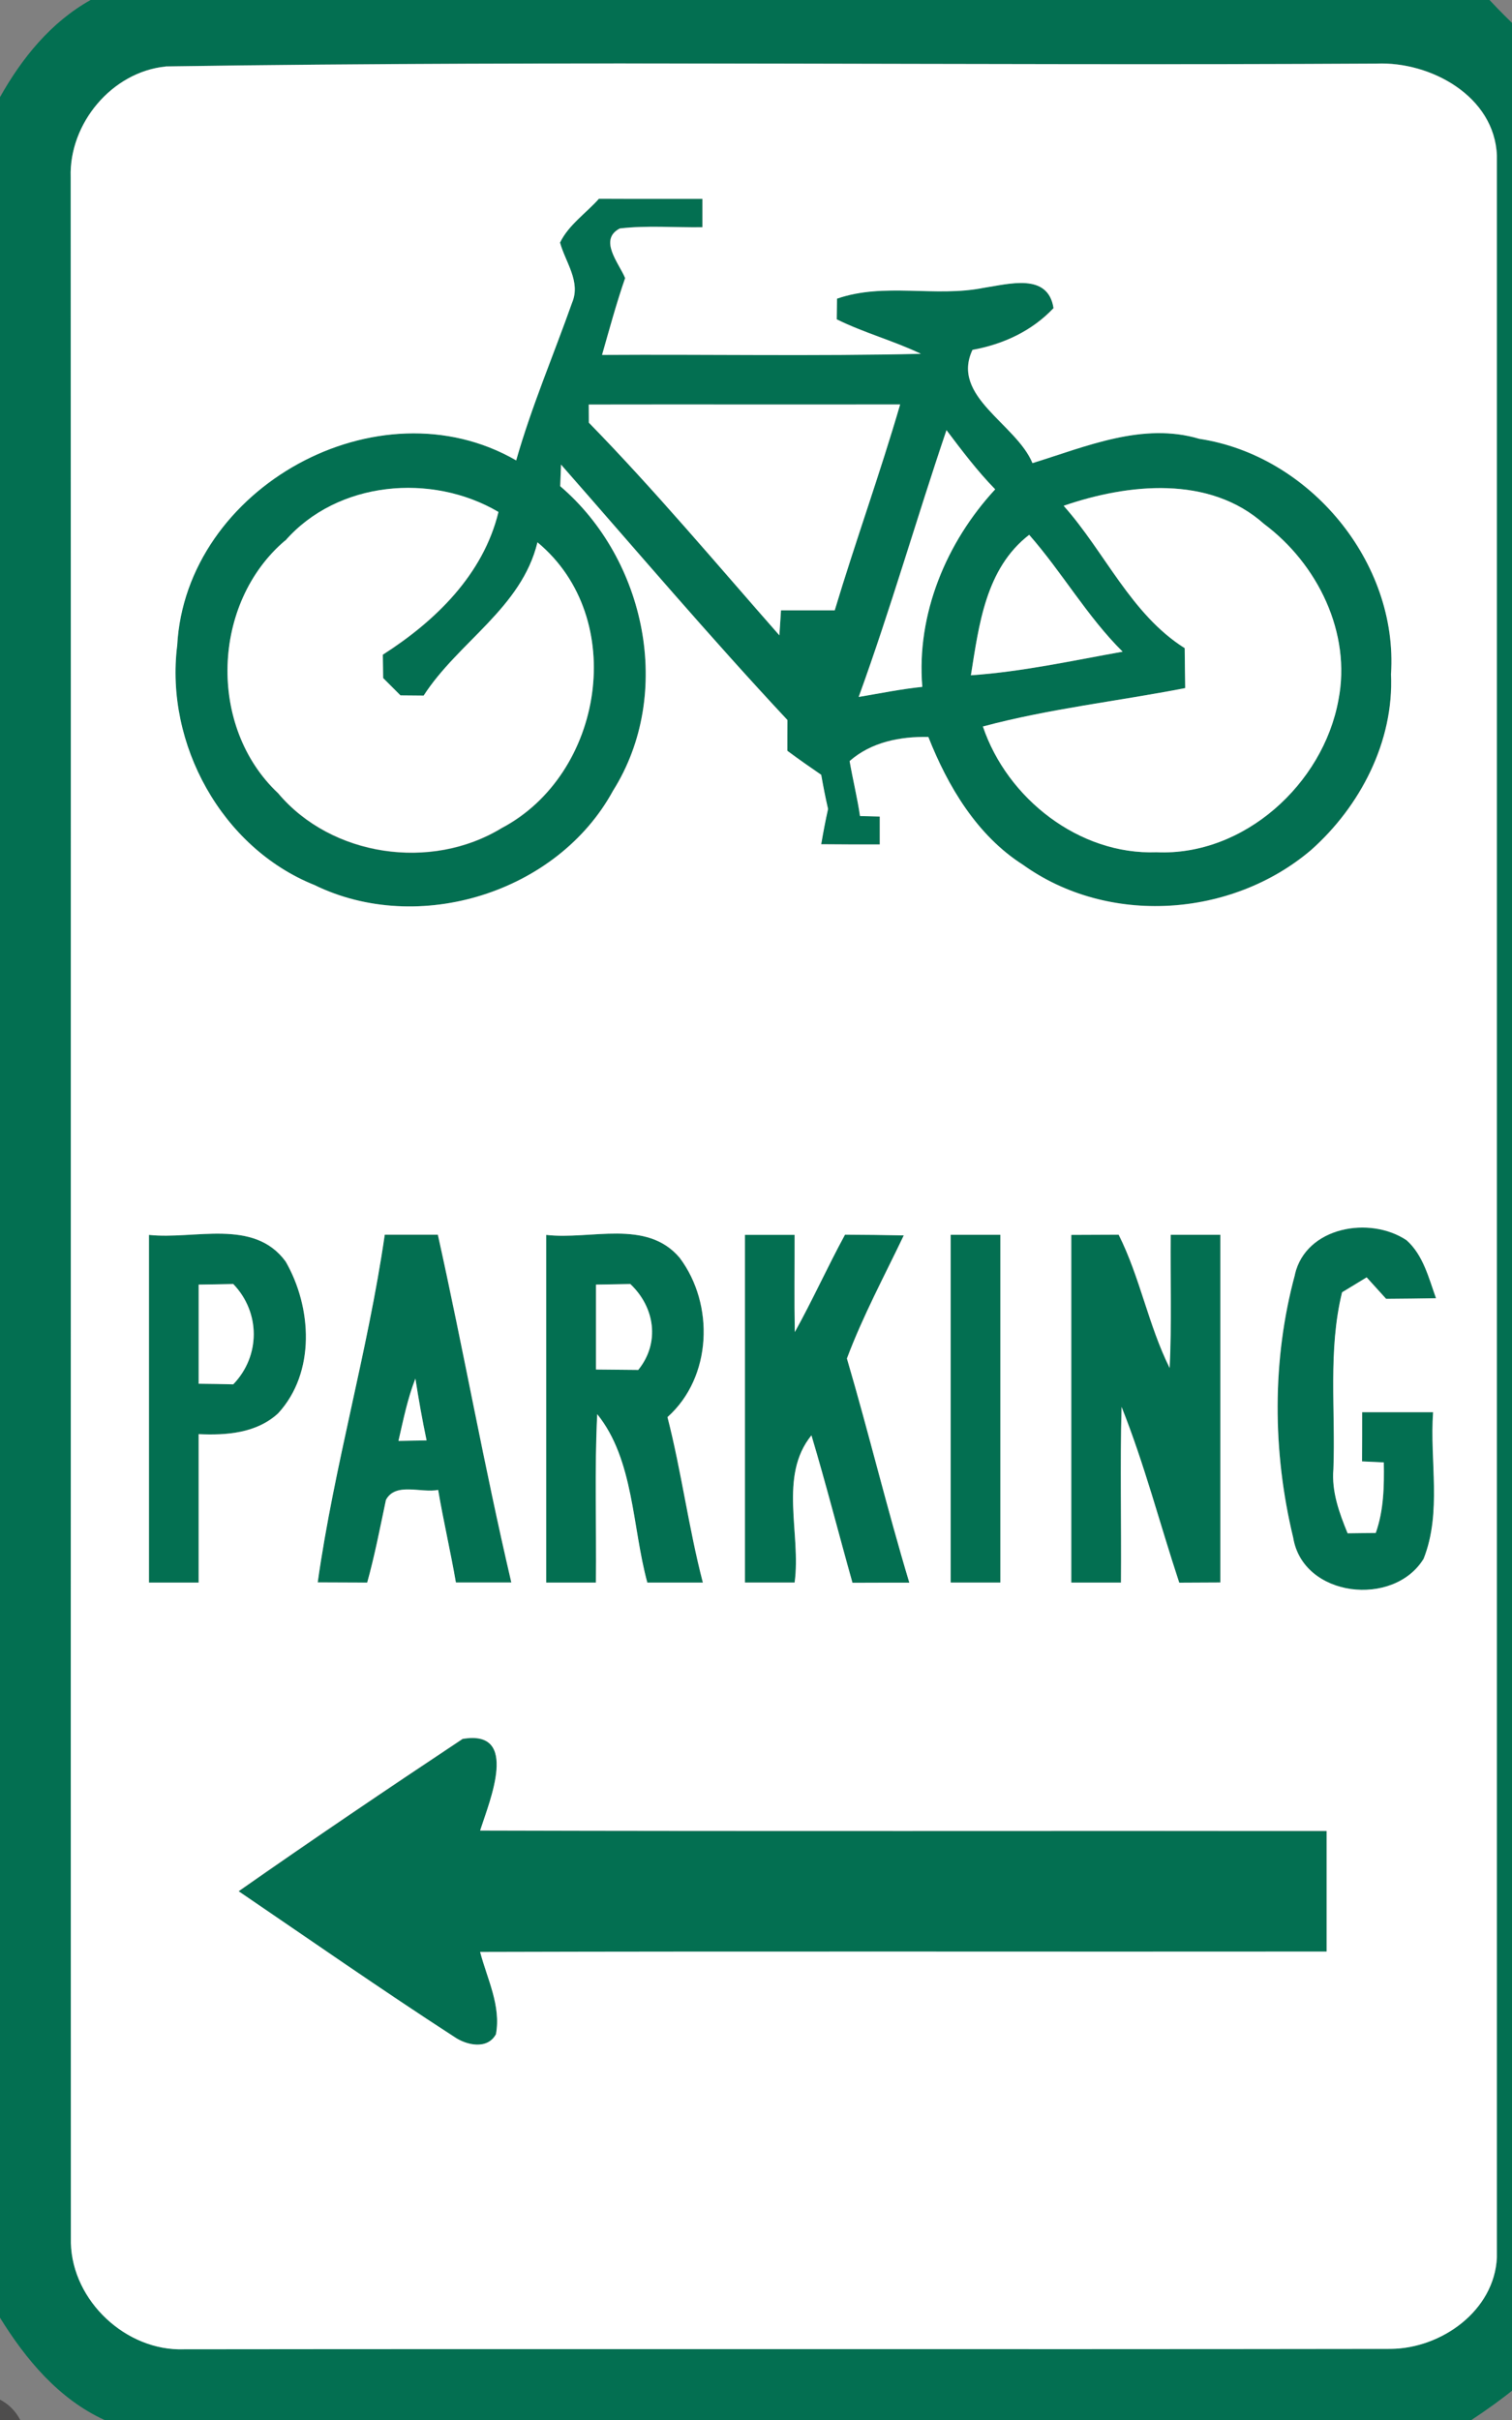<!-- Generated by IcoMoon.io -->
<svg version="1.1" xmlns="http://www.w3.org/2000/svg" width="15" height="24" viewBox="0 0 15 24">
<rect x="0" y="0" width="15" height="24" fill="#808080" stroke="none"/>
<title>regulatory--bicycle-parking--g1</title>
<path fill="#036f51" d="M0.898 0h13.879c0.2 0.215 0.417 0.412 0.636 0.607v22.72c-0.239 0.263-0.522 0.479-0.817 0.674h-13.557c-0.455-0.208-0.782-0.6-1.040-1.017v-22.019c0.217-0.387 0.505-0.744 0.898-0.964M1.644 0.659c-0.534 0.054-0.959 0.566-0.942 1.098 0.004 6.829-0.001 13.658 0.002 20.487 0.015 0.575 0.548 1.075 1.123 1.054 3.99-0.005 7.981 0.003 11.97-0.004 0.503-0.004 1.030-0.379 1.054-0.908 0-6.947 0-13.895 0-20.842-0.022-0.592-0.659-0.936-1.195-0.914-4.003 0.023-8.011-0.032-12.011 0.028z"></path>
<path fill="#036f51" d="M5.943 1.97c0.342 0.001 0.683 0 1.025 0.001 0 0.094 0 0.188 0 0.282-0.273 0.004-0.548-0.020-0.82 0.012-0.214 0.112-0.008 0.344 0.053 0.492-0.087 0.251-0.156 0.507-0.229 0.762 1.054-0.007 2.109 0.014 3.163-0.011-0.272-0.13-0.565-0.208-0.835-0.342 0.001-0.051 0.002-0.153 0.003-0.205 0.469-0.163 0.973-0.011 1.453-0.107 0.253-0.038 0.64-0.153 0.695 0.201-0.214 0.227-0.499 0.359-0.804 0.414-0.218 0.463 0.434 0.733 0.595 1.123 0.532-0.164 1.093-0.408 1.655-0.241 1.095 0.165 1.976 1.225 1.902 2.335 0.030 0.664-0.304 1.31-0.795 1.745-0.787 0.668-2.009 0.752-2.857 0.144-0.455-0.289-0.745-0.776-0.938-1.267-0.279-0.006-0.566 0.050-0.781 0.239 0.032 0.182 0.077 0.362 0.103 0.545 0.049 0.001 0.147 0.004 0.196 0.005 0 0.092 0 0.185 0 0.277-0.194 0-0.387 0-0.581-0.002 0.020-0.117 0.042-0.234 0.068-0.35-0.026-0.113-0.048-0.226-0.068-0.339-0.113-0.077-0.226-0.156-0.336-0.238 0-0.102 0-0.203 0.001-0.305-0.77-0.824-1.501-1.685-2.246-2.533-0.001 0.053-0.006 0.16-0.008 0.214 0.848 0.724 1.13 2.057 0.524 3.020-0.551 1.013-1.931 1.441-2.963 0.935-0.921-0.369-1.484-1.401-1.361-2.375 0.084-1.567 1.996-2.626 3.363-1.836 0.152-0.533 0.37-1.044 0.555-1.565 0.087-0.208-0.068-0.4-0.12-0.595 0.085-0.175 0.259-0.291 0.387-0.436M5.841 4.012c0 0.045 0.001 0.135 0.001 0.18 0.659 0.675 1.267 1.4 1.89 2.109 0.004-0.063 0.012-0.187 0.016-0.248 0.177 0 0.355 0 0.533 0 0.206-0.684 0.449-1.356 0.649-2.042-1.030 0.002-2.059-0.001-3.089 0.001M9.389 4.265c-0.298 0.879-0.553 1.773-0.871 2.646 0.21-0.035 0.419-0.078 0.631-0.1-0.060-0.72 0.238-1.435 0.723-1.959-0.177-0.182-0.33-0.385-0.484-0.588M2.829 5.363c-0.731 0.619-0.77 1.848-0.070 2.506 0.53 0.63 1.52 0.771 2.217 0.346 1.013-0.533 1.262-2.083 0.356-2.834-0.158 0.652-0.785 0.987-1.129 1.52-0.077-0.001-0.153-0.001-0.23-0.002-0.057-0.058-0.115-0.115-0.172-0.172-0.001-0.077-0.001-0.155-0.003-0.232 0.522-0.334 0.996-0.794 1.147-1.415-0.662-0.391-1.597-0.308-2.116 0.286M10.552 5.016c0.41 0.461 0.668 1.076 1.201 1.412 0.001 0.132 0.003 0.264 0.005 0.396-0.668 0.131-1.349 0.205-2.007 0.381 0.241 0.714 0.955 1.275 1.722 1.247 0.866 0.039 1.653-0.675 1.805-1.509 0.131-0.665-0.206-1.351-0.738-1.747-0.543-0.485-1.349-0.4-1.988-0.18M9.632 6.697c0.507-0.034 1.005-0.144 1.505-0.234-0.353-0.351-0.6-0.788-0.927-1.159-0.432 0.334-0.498 0.893-0.578 1.393z"></path>
<path fill="#036f51" d="M12.847 12.639c0.11-0.474 0.744-0.583 1.108-0.339 0.165 0.147 0.22 0.374 0.292 0.575-0.165 0.004-0.33 0.005-0.495 0.006-0.064-0.071-0.129-0.142-0.193-0.213-0.081 0.050-0.163 0.099-0.244 0.149-0.141 0.575-0.064 1.169-0.086 1.754-0.020 0.222 0.058 0.434 0.141 0.636 0.093-0.001 0.185-0.002 0.279-0.003 0.080-0.225 0.084-0.465 0.080-0.7-0.054-0.003-0.162-0.007-0.216-0.010 0.001-0.163 0.001-0.325 0.001-0.488 0.234 0 0.469 0 0.704 0-0.035 0.483 0.089 0.992-0.094 1.454-0.296 0.484-1.197 0.384-1.294-0.21-0.206-0.852-0.212-1.763 0.018-2.61z"></path>
<path fill="#036f51" d="M1.478 12.247c0.45 0.049 1.039-0.168 1.355 0.264 0.261 0.453 0.3 1.1-0.075 1.506-0.214 0.196-0.512 0.218-0.788 0.206 0 0.491 0 0.982 0 1.472-0.164 0-0.329 0-0.493 0 0-1.149 0-2.299 0-3.448M1.971 12.74c0 0.327 0 0.655 0 0.983 0.115 0.001 0.229 0.004 0.343 0.006 0.271-0.282 0.271-0.714 0-0.995-0.115 0.003-0.229 0.005-0.343 0.006z"></path>
<path fill="#036f51" d="M3.817 12.246c0.175 0 0.351 0 0.526 0 0.255 1.147 0.461 2.304 0.729 3.449-0.184 0-0.367 0-0.55 0-0.053-0.308-0.124-0.611-0.176-0.918-0.167 0.034-0.422-0.080-0.518 0.099-0.058 0.274-0.111 0.55-0.186 0.82-0.164-0.001-0.327-0.001-0.491-0.002 0.164-1.16 0.498-2.289 0.665-3.447M3.953 14.29c0.093-0.002 0.186-0.004 0.279-0.005-0.042-0.203-0.079-0.408-0.111-0.613-0.078 0.199-0.12 0.41-0.168 0.618z"></path>
<path fill="#036f51" d="M5.419 12.247c0.437 0.051 0.995-0.162 1.323 0.227 0.347 0.462 0.322 1.185-0.121 1.58 0.139 0.542 0.21 1.099 0.351 1.641-0.184 0-0.367 0-0.551 0-0.151-0.551-0.132-1.218-0.497-1.67-0.027 0.556-0.006 1.113-0.013 1.67-0.164 0-0.329 0-0.493 0 0-1.149 0-2.299 0-3.448M5.912 12.74c0 0.28 0 0.561 0 0.842 0.139 0.001 0.279 0.003 0.419 0.004 0.218-0.268 0.165-0.621-0.079-0.852-0.113 0.002-0.227 0.004-0.341 0.006z"></path>
<path fill="#036f51" d="M7.39 12.246c0.164 0 0.329 0 0.493 0 0.001 0.322-0.004 0.643 0.002 0.964 0.176-0.317 0.325-0.648 0.498-0.966 0.194 0.001 0.389 0.003 0.583 0.007-0.194 0.405-0.407 0.8-0.564 1.221 0.217 0.738 0.397 1.486 0.619 2.223-0.188 0-0.376 0.001-0.564 0.001-0.137-0.487-0.262-0.978-0.407-1.462-0.329 0.405-0.1 0.98-0.167 1.46-0.164 0-0.329 0-0.493 0 0-1.149 0-2.299 0-3.449z"></path>
<path fill="#036f51" d="M9.431 12.246c0.164 0 0.328 0 0.493 0 0 1.149 0 2.299 0 3.449-0.165 0-0.329 0-0.493 0 0-1.149 0-2.299 0-3.449z"></path>
<path fill="#036f51" d="M10.628 12.247c0.156-0.001 0.313-0.001 0.469-0.002 0.213 0.424 0.295 0.899 0.506 1.322 0.020-0.44 0.006-0.88 0.010-1.321 0.164 0 0.328 0 0.493 0 0 1.149 0 2.299 0 3.448-0.136 0.001-0.272 0.001-0.408 0.002-0.191-0.581-0.345-1.175-0.572-1.743-0.016 0.581-0.001 1.161-0.006 1.742-0.165 0-0.329 0-0.493 0 0-1.149 0-2.299 0-3.448z"></path>
<path fill="#036f51" d="M2.369 18.757c0.733-0.513 1.477-1.016 2.221-1.51 0.57-0.098 0.267 0.616 0.174 0.909 2.799 0.008 5.599 0.001 8.398 0.004 0 0.399 0 0.797 0 1.196-2.799 0.002-5.599-0.004-8.398 0.004 0.070 0.267 0.209 0.533 0.157 0.816-0.086 0.156-0.294 0.109-0.415 0.025-0.721-0.467-1.426-0.959-2.136-1.442z"></path>
<path fill="#fff" d="M1.644 0.659c4-0.061 8.008-0.005 12.011-0.028 0.536-0.023 1.173 0.322 1.195 0.914 0 6.947 0 13.895 0 20.842-0.024 0.529-0.55 0.904-1.054 0.908-3.989 0.006-7.98-0.001-11.97 0.004-0.575 0.020-1.108-0.479-1.123-1.054-0.003-6.828 0.002-13.657-0.002-20.487-0.017-0.532 0.408-1.044 0.942-1.098M5.943 1.97c-0.128 0.144-0.302 0.26-0.387 0.436 0.053 0.194 0.208 0.386 0.12 0.595-0.185 0.522-0.403 1.032-0.555 1.565-1.367-0.79-3.279 0.269-3.363 1.836-0.122 0.975 0.441 2.006 1.361 2.375 1.032 0.505 2.412 0.077 2.963-0.935 0.606-0.963 0.324-2.296-0.524-3.020 0.002-0.053 0.006-0.16 0.008-0.214 0.745 0.848 1.476 1.709 2.246 2.533-0.001 0.102-0.001 0.203-0.001 0.305 0.11 0.082 0.222 0.16 0.336 0.238 0.020 0.113 0.042 0.227 0.068 0.339-0.026 0.116-0.048 0.233-0.068 0.35 0.194 0.002 0.387 0.002 0.581 0.002 0-0.092 0-0.185 0-0.277-0.049-0.001-0.146-0.004-0.196-0.005-0.027-0.183-0.072-0.363-0.103-0.545 0.215-0.189 0.503-0.245 0.781-0.239 0.194 0.491 0.484 0.978 0.938 1.267 0.847 0.608 2.070 0.524 2.857-0.144 0.491-0.435 0.825-1.080 0.795-1.745 0.073-1.11-0.807-2.17-1.902-2.335-0.562-0.168-1.123 0.077-1.655 0.241-0.161-0.39-0.814-0.66-0.595-1.123 0.305-0.055 0.59-0.187 0.804-0.414-0.055-0.354-0.442-0.239-0.695-0.201-0.48 0.096-0.983-0.056-1.453 0.107-0.001 0.051-0.002 0.153-0.003 0.205 0.27 0.134 0.563 0.212 0.835 0.342-1.054 0.025-2.109 0.004-3.163 0.011 0.073-0.255 0.142-0.511 0.229-0.762-0.061-0.148-0.267-0.38-0.053-0.492 0.272-0.032 0.547-0.008 0.82-0.012 0-0.094 0-0.188 0-0.282-0.341-0.001-0.683 0.001-1.025-0.001M12.847 12.639c-0.23 0.847-0.224 1.758-0.018 2.61 0.097 0.595 0.998 0.694 1.294 0.21 0.183-0.462 0.059-0.971 0.094-1.454-0.235 0-0.469 0-0.704 0 0 0.163 0 0.325-0.001 0.488 0.054 0.003 0.162 0.007 0.216 0.010 0.004 0.236 0 0.475-0.080 0.7-0.094 0.001-0.186 0.001-0.279 0.003-0.083-0.203-0.16-0.414-0.141-0.636 0.022-0.585-0.055-1.179 0.086-1.754 0.082-0.050 0.163-0.099 0.244-0.148 0.064 0.071 0.129 0.142 0.193 0.213 0.165-0.001 0.33-0.003 0.495-0.006-0.072-0.201-0.127-0.428-0.292-0.575-0.364-0.244-0.998-0.134-1.108 0.339M1.478 12.247c0 1.149 0 2.299 0 3.448 0.164 0 0.329 0 0.493 0 0-0.491 0-0.982 0-1.472 0.276 0.013 0.574-0.009 0.788-0.206 0.374-0.406 0.336-1.053 0.075-1.506-0.316-0.432-0.905-0.215-1.355-0.264M3.817 12.246c-0.168 1.158-0.501 2.287-0.665 3.447 0.163 0.001 0.327 0.001 0.491 0.002 0.075-0.27 0.128-0.546 0.186-0.82 0.096-0.179 0.351-0.065 0.518-0.099 0.052 0.308 0.123 0.611 0.176 0.918 0.183 0 0.367 0 0.55 0-0.268-1.144-0.474-2.301-0.729-3.449-0.175 0-0.351 0-0.526 0M5.419 12.247c0 1.149 0 2.299 0 3.448 0.164 0 0.329 0 0.493 0 0.006-0.557-0.015-1.114 0.013-1.67 0.365 0.452 0.346 1.119 0.497 1.67 0.184 0 0.367 0 0.551 0-0.141-0.542-0.212-1.099-0.351-1.641 0.443-0.395 0.468-1.118 0.121-1.58-0.328-0.389-0.886-0.175-1.323-0.227M7.39 12.246c0 1.149 0 2.299 0 3.449 0.164 0 0.329 0 0.493 0 0.067-0.481-0.162-1.055 0.167-1.46 0.145 0.484 0.27 0.975 0.407 1.462 0.188-0.001 0.376-0.001 0.564-0.001-0.222-0.737-0.402-1.485-0.619-2.223 0.158-0.421 0.371-0.816 0.564-1.221-0.194-0.004-0.389-0.006-0.583-0.007-0.173 0.318-0.322 0.649-0.498 0.966-0.006-0.322-0.001-0.643-0.002-0.964-0.164 0-0.329 0-0.493 0M9.431 12.246c0 1.149 0 2.299 0 3.449 0.164 0 0.328 0 0.493 0 0-1.149 0-2.299 0-3.449-0.165 0-0.329 0-0.493 0M10.628 12.247c0 1.149 0 2.299 0 3.448 0.164 0 0.328 0 0.493 0 0.005-0.581-0.010-1.161 0.006-1.742 0.227 0.569 0.38 1.163 0.572 1.743 0.136-0.001 0.272-0.001 0.408-0.002 0-1.149 0-2.299 0-3.448-0.165 0-0.329 0-0.493 0-0.004 0.441 0.011 0.881-0.010 1.321-0.211-0.424-0.293-0.898-0.506-1.322-0.156 0.001-0.313 0.001-0.469 0.002M2.369 18.757c0.71 0.483 1.415 0.975 2.136 1.442 0.121 0.084 0.329 0.132 0.415-0.025 0.052-0.283-0.087-0.549-0.157-0.816 2.799-0.008 5.599-0.001 8.398-0.004 0-0.399 0-0.797 0-1.196-2.799-0.002-5.599 0.004-8.398-0.004 0.094-0.293 0.396-1.006-0.174-0.909-0.744 0.494-1.488 0.997-2.221 1.51z"></path>
<path fill="#fff" d="M5.841 4.012c1.030-0.002 2.059 0.001 3.089-0.001-0.2 0.686-0.443 1.358-0.649 2.042-0.177 0-0.355 0-0.533 0-0.004 0.062-0.012 0.186-0.016 0.248-0.624-0.709-1.231-1.434-1.89-2.109 0-0.045-0.001-0.135-0.001-0.18z"></path>
<path fill="#fff" d="M9.389 4.265c0.153 0.203 0.306 0.406 0.484 0.588-0.485 0.524-0.783 1.239-0.723 1.959-0.213 0.022-0.422 0.065-0.631 0.1 0.317-0.873 0.573-1.767 0.871-2.646z"></path>
<path fill="#fff" d="M2.829 5.363c0.519-0.594 1.454-0.676 2.116-0.286-0.151 0.621-0.625 1.081-1.147 1.415 0.001 0.077 0.002 0.155 0.003 0.232 0.058 0.058 0.115 0.115 0.172 0.172 0.077 0.001 0.153 0.001 0.23 0.002 0.344-0.533 0.971-0.868 1.129-1.52 0.906 0.751 0.657 2.301-0.356 2.834-0.697 0.426-1.687 0.284-2.217-0.346-0.7-0.657-0.66-1.886 0.070-2.506z"></path>
<path fill="#fff" d="M10.552 5.016c0.639-0.22 1.445-0.305 1.988 0.18 0.531 0.396 0.869 1.082 0.738 1.747-0.153 0.834-0.939 1.548-1.805 1.509-0.767 0.028-1.481-0.533-1.722-1.247 0.659-0.177 1.339-0.251 2.007-0.381-0.002-0.132-0.004-0.264-0.005-0.396-0.533-0.336-0.79-0.951-1.201-1.412z"></path>
<path fill="#fff" d="M9.632 6.697c0.080-0.5 0.146-1.059 0.578-1.393 0.327 0.372 0.574 0.809 0.927 1.159-0.5 0.089-0.998 0.199-1.505 0.234z"></path>
<path fill="#fff" d="M1.971 12.74c0.115-0.001 0.229-0.004 0.343-0.006 0.271 0.282 0.271 0.714 0 0.995-0.115-0.003-0.229-0.005-0.343-0.006 0-0.327 0-0.655 0-0.983z"></path>
<path fill="#fff" d="M5.912 12.74c0.113-0.001 0.227-0.004 0.341-0.006 0.244 0.23 0.297 0.583 0.079 0.852-0.14-0.001-0.28-0.003-0.419-0.004 0-0.281 0-0.562 0-0.842z"></path>
<path fill="#fff" d="M3.953 14.29c0.048-0.208 0.090-0.419 0.168-0.618 0.032 0.205 0.068 0.41 0.111 0.613-0.093 0.001-0.186 0.003-0.279 0.005z"></path>
<path fill="#383636" opacity="0.69" d="M0 23.798c0.087 0.045 0.156 0.115 0.201 0.202h-0.201v-0.202z"></path>
</svg>

